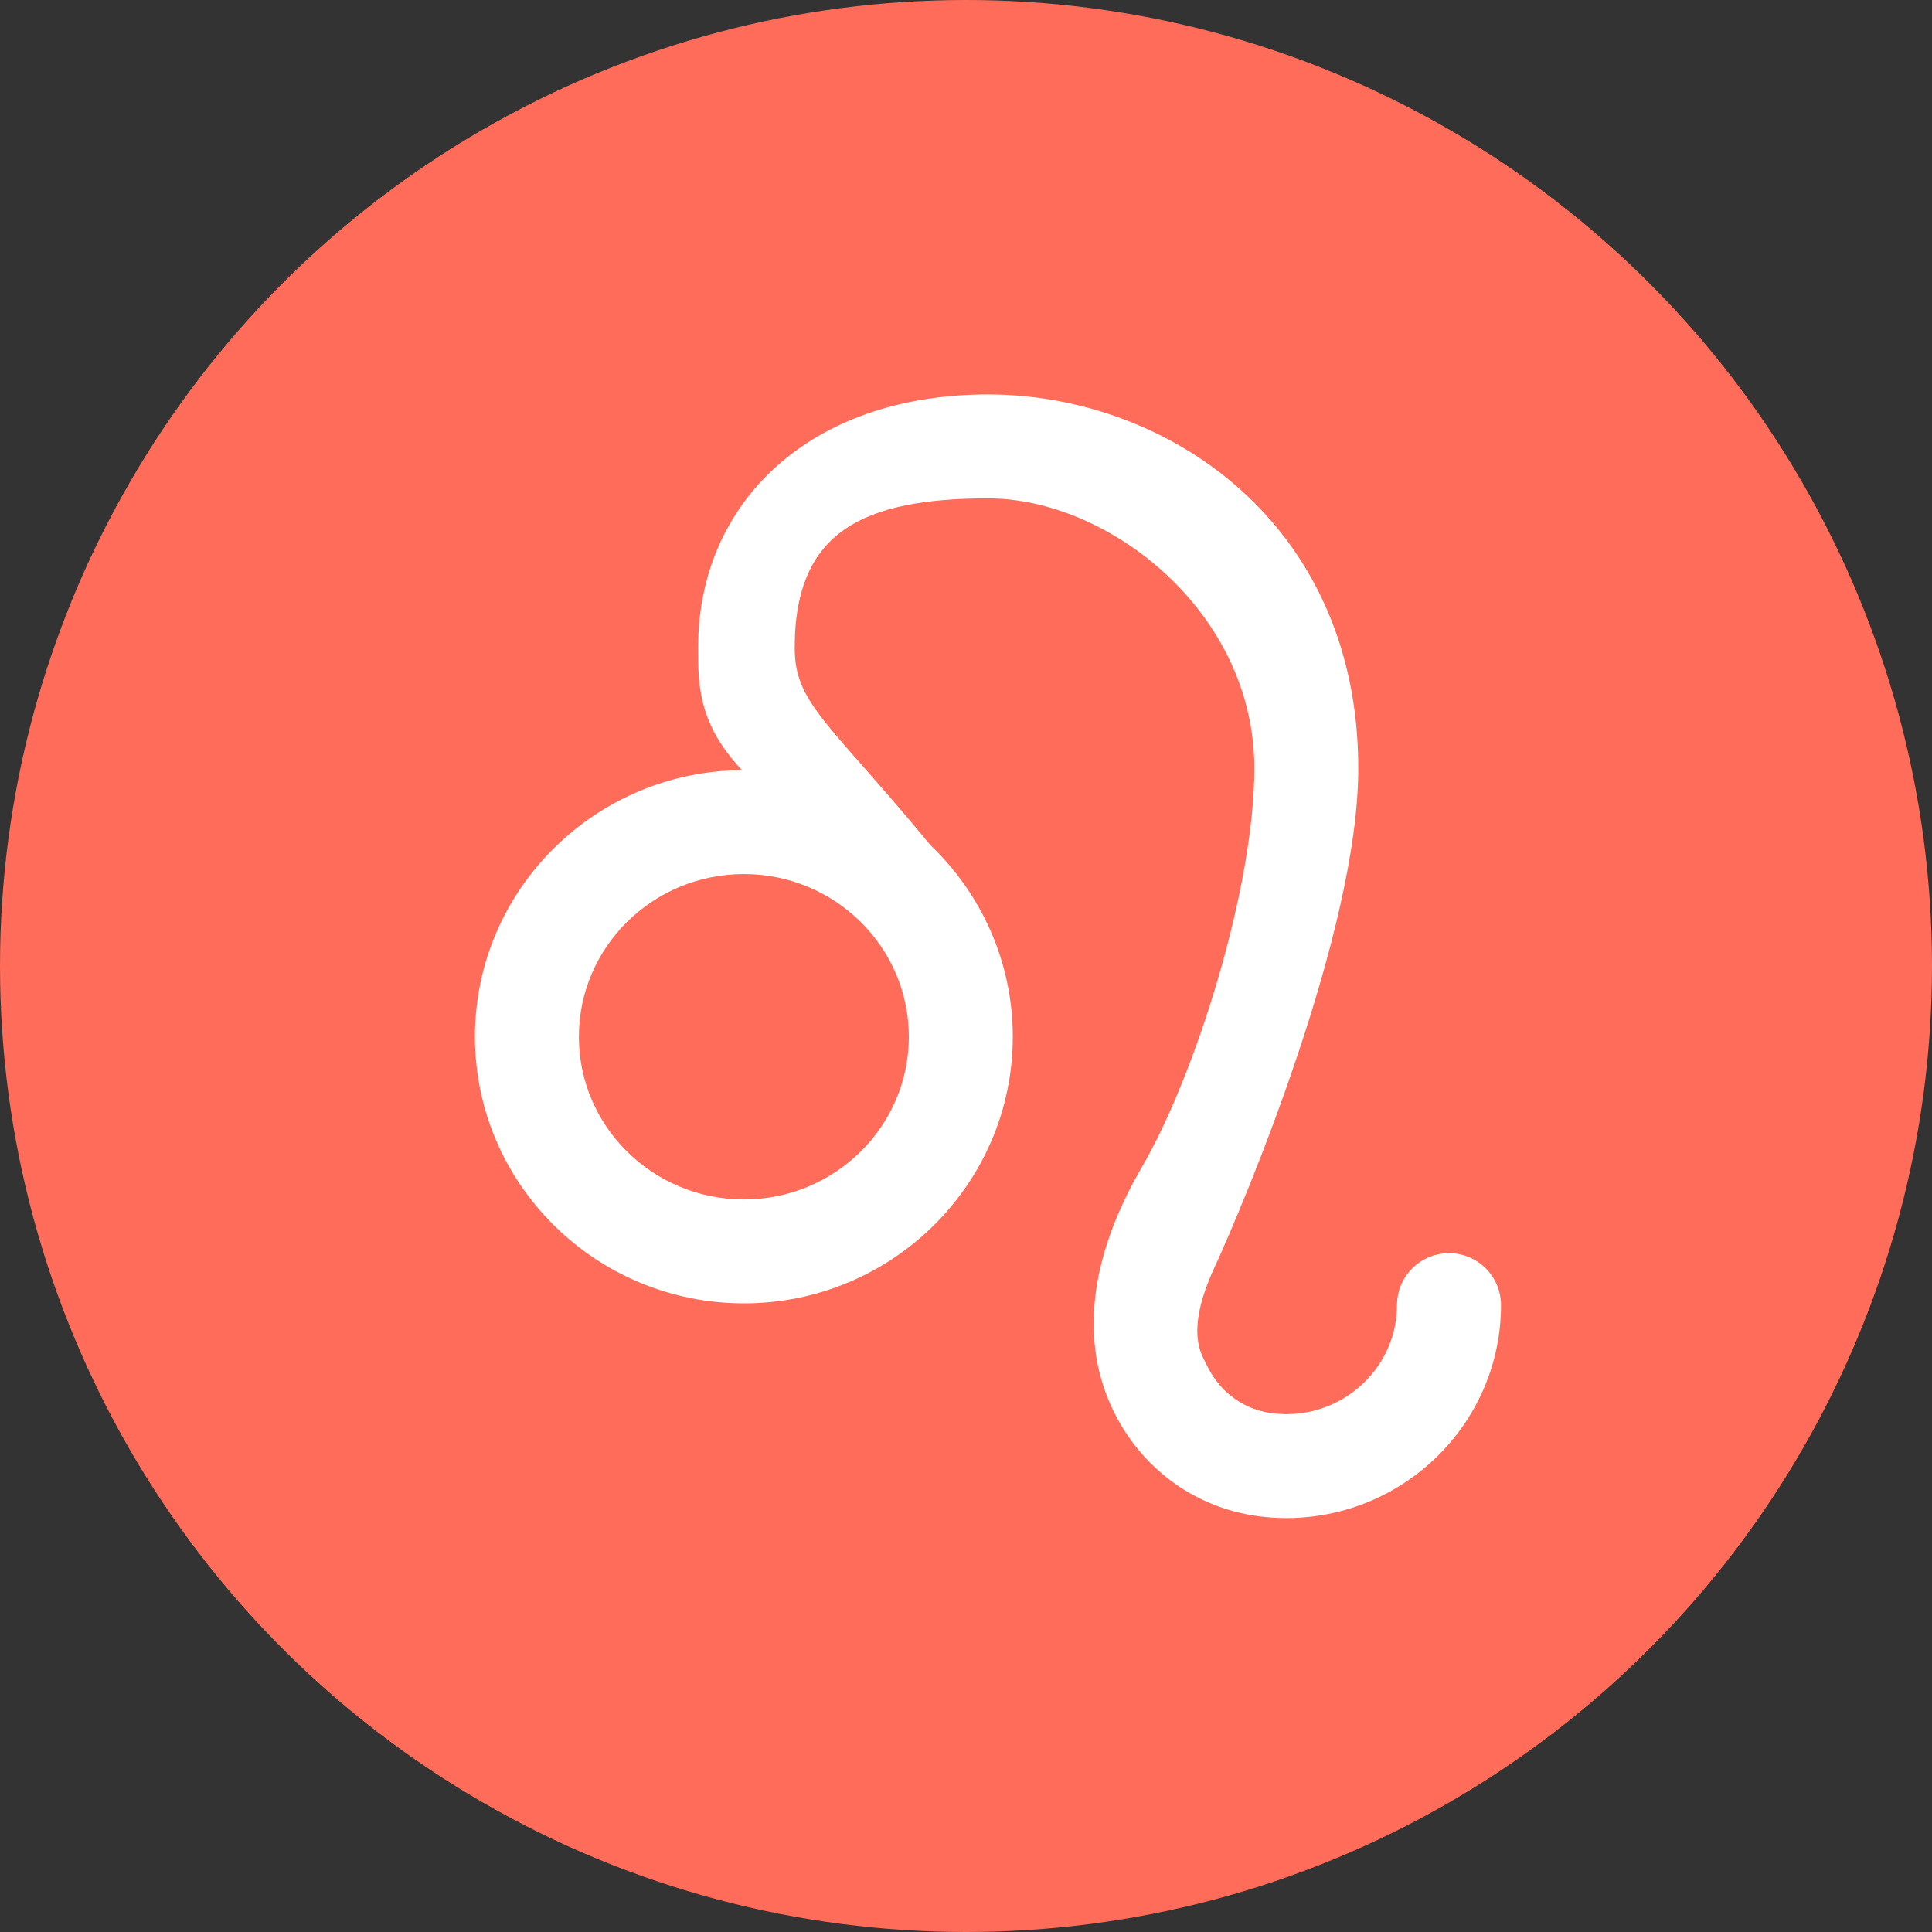 <svg width="24" height="24" viewBox="0 0 24 24" fill="none" xmlns="http://www.w3.org/2000/svg">
<rect x="0" y="0" width="24" height="24" fill="#333333" stroke="none"/>
<circle cx="12" cy="12" r="12" fill="#FF6C59"/>
<path d="M13.905 17.449C14.247 18.18 14.924 18.665 15.716 18.744C15.803 18.753 15.89 18.758 15.979 18.758C17.394 18.758 18.546 17.616 18.546 16.212C18.546 15.911 18.301 15.667 18 15.667C17.699 15.667 17.454 15.911 17.454 16.212C17.454 17.014 16.792 17.667 15.979 17.667C15.927 17.667 15.877 17.664 15.826 17.659C15.414 17.618 15.074 17.373 14.894 16.988C14.836 16.865 14.607 16.546 14.993 15.709C15.379 14.872 16.773 11.546 16.773 9.546C16.773 6.545 14.431 5 12.273 5C10.114 5 8.772 6.299 8.772 8.046C8.772 8.546 8.772 9.046 9.475 9.678C9.397 9.673 9.32 9.667 9.241 9.667C7.454 9.667 6 11.108 6 12.879C6 14.65 7.454 16.091 9.241 16.091C11.028 16.091 12.481 14.65 12.481 12.879C12.481 11.97 12.097 11.15 11.484 10.566C10.229 9.04 9.772 8.794 9.772 8.046C9.772 6.508 10.716 6.091 12.273 6.091C13.829 6.091 15.682 7.545 15.682 9.545C15.682 11.046 14.949 13.382 14.273 14.546C13.596 15.709 13.55 16.689 13.905 17.449ZM9.241 15C8.055 15 7.091 14.049 7.091 12.879C7.091 11.709 8.055 10.758 9.241 10.758C10.426 10.758 11.39 11.709 11.39 12.879C11.39 14.049 10.426 15 9.241 15Z" fill="white" stroke="white" stroke-width="0.2"/>
</svg>
